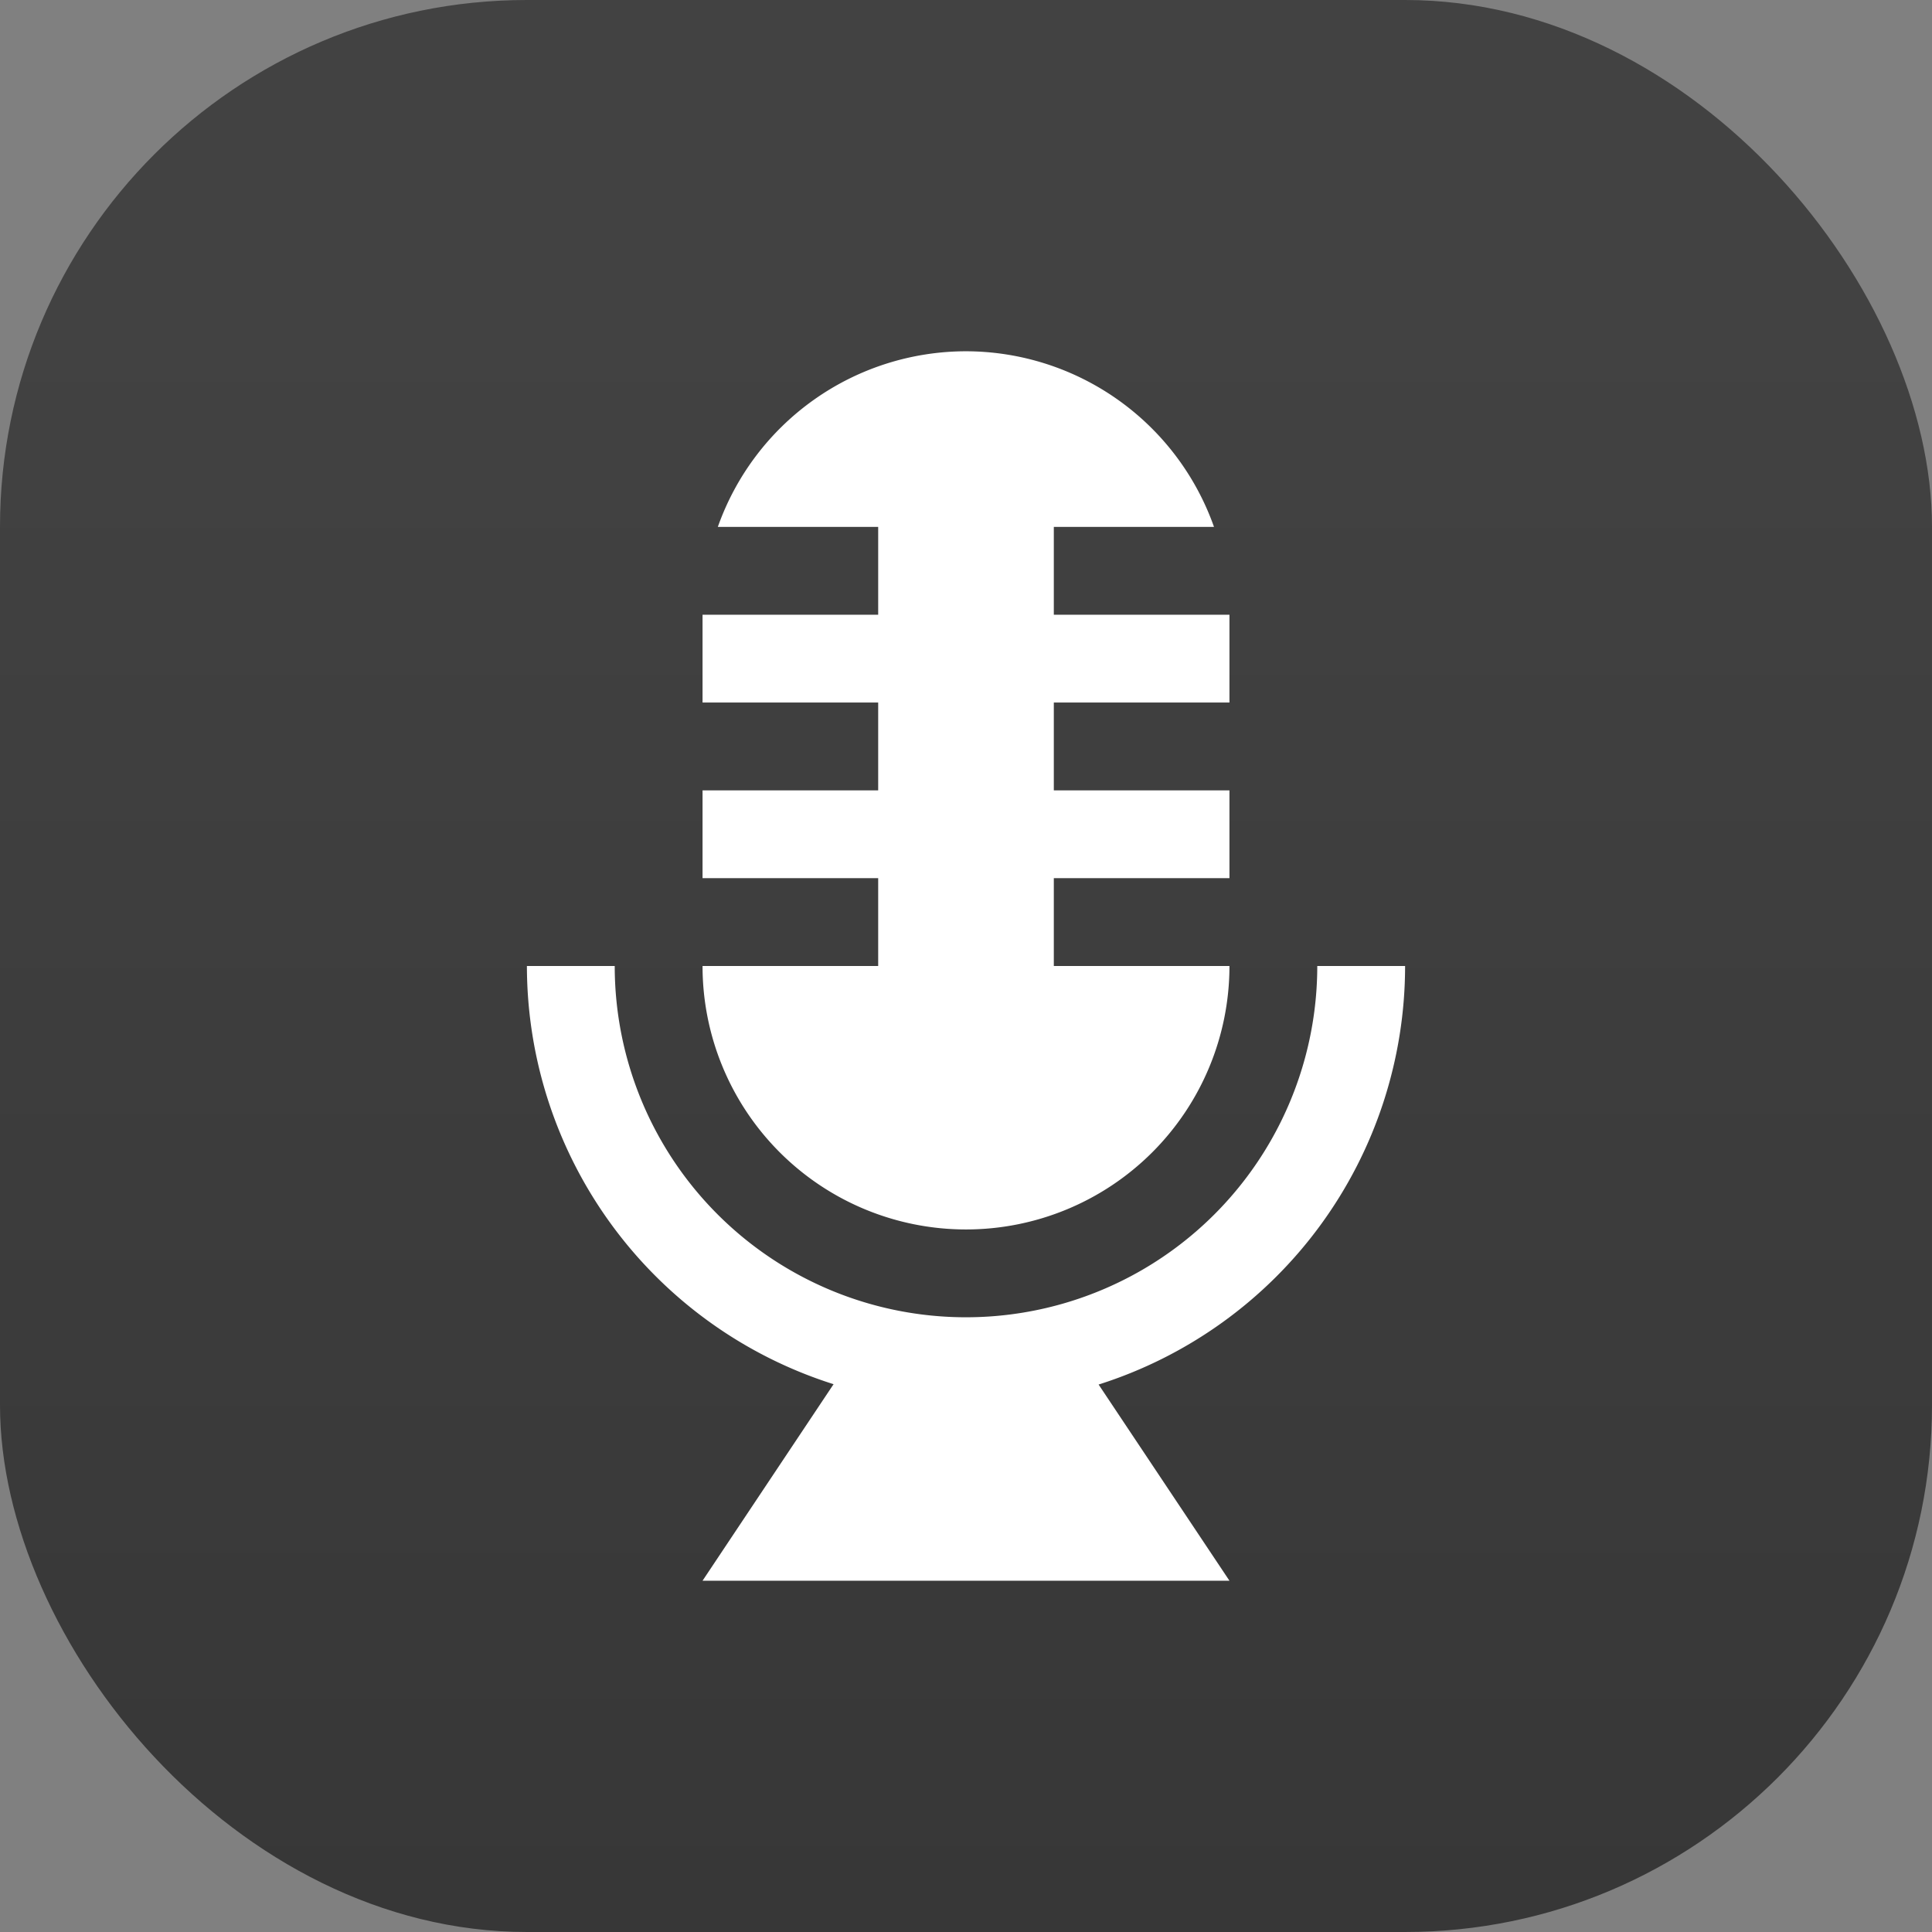 <svg xmlns="http://www.w3.org/2000/svg" width="22" height="22"><rect width="100%" height="100%" fill="#808080" stroke="none"/><defs><linearGradient id="a" x1="7.937" x2="7.937" y1="15.081" y2="1.852" gradientTransform="translate(0 .016)scale(1.89)" gradientUnits="userSpaceOnUse"><stop offset="0" stop-color="#333"/><stop offset="1" stop-color="#424242"/></linearGradient></defs><rect width="22" height="22" fill="url(#a)" rx="6" ry="6"/><path fill="#fff" d="M11 4a3 3 0 0 0-2.826 2H10v1H8v1h2v1H8v1h2v1H8a3 3 0 0 0 3 3 3 3 0 0 0 3-3h-2v-1h2V9h-2V8h2V7h-2V6h1.824A3 3 0 0 0 11 4m-5 7a5 5 0 0 0 3.492 4.762L8 18h6l-1.49-2.234A5 5 0 0 0 16 11h-1a4 4 0 0 1-4 4 4 4 0 0 1-4-4z"/></svg>
